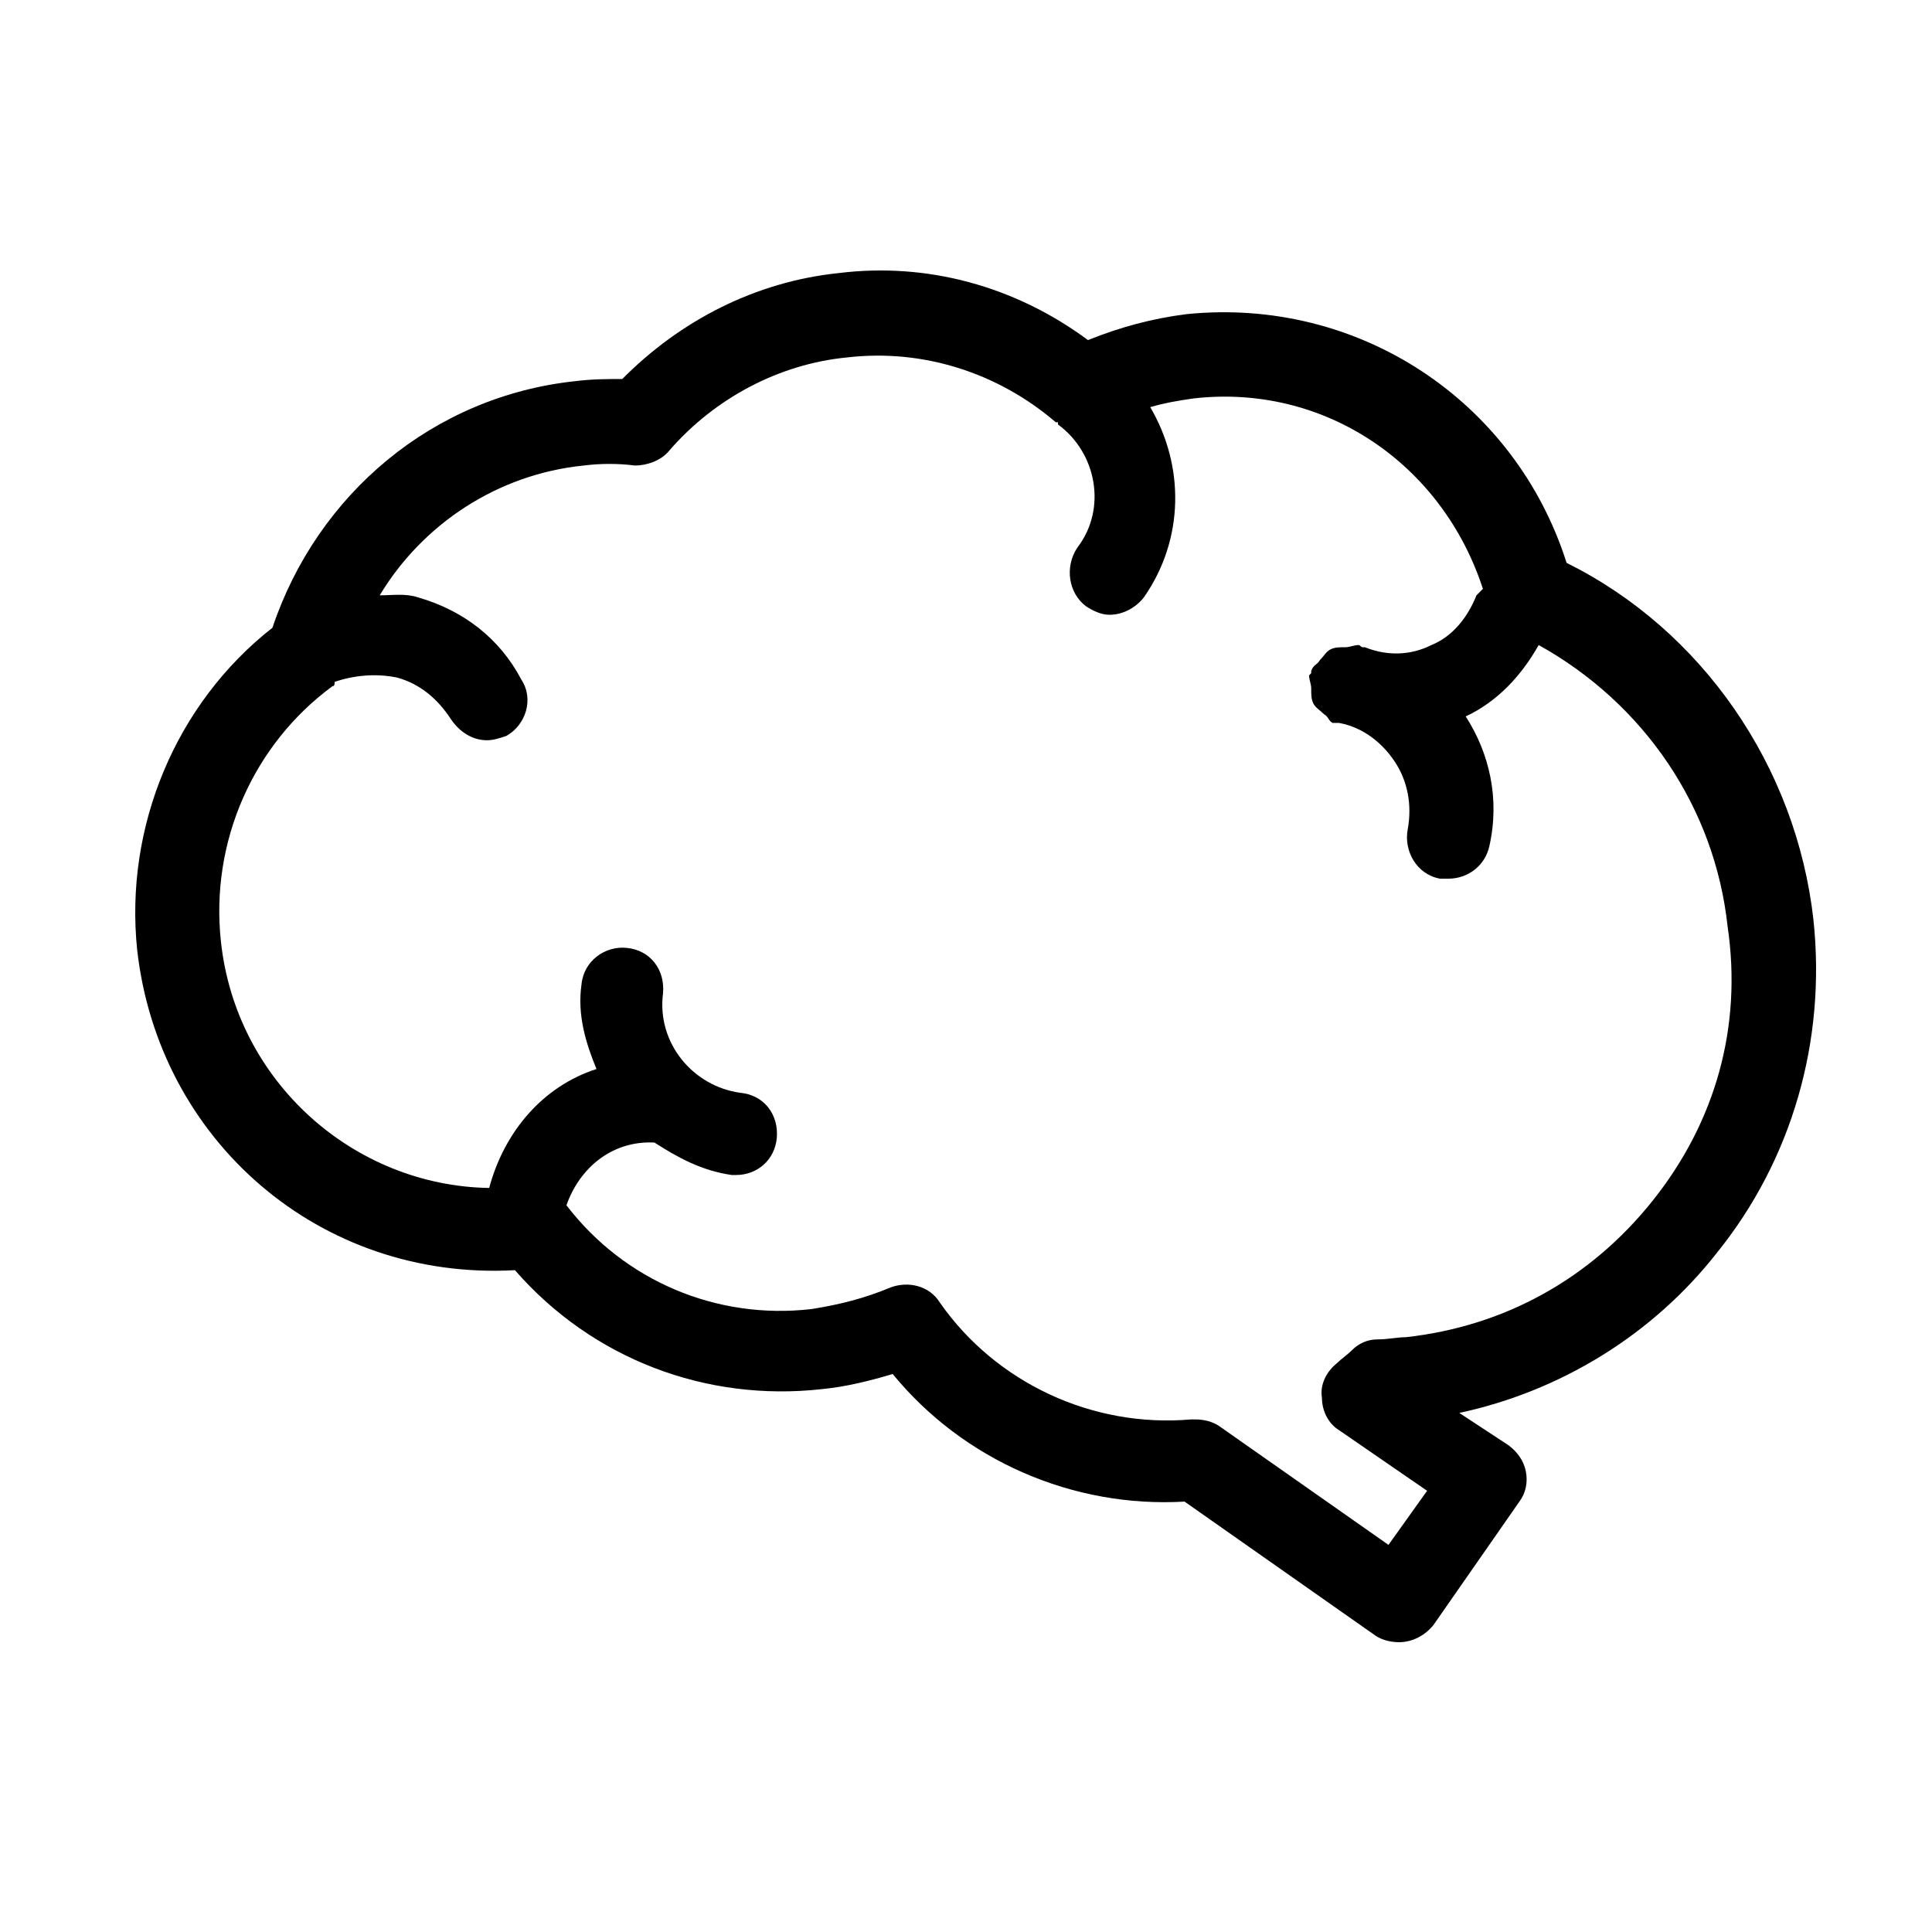 <svg width="24" height="24" viewBox="0 0 100 100" fill="none" xmlns="http://www.w3.org/2000/svg">
<path d="M93.863 47.607C92.974 39.658 88.086 32.605 81.087 29.134C78.421 20.738 70.312 15.364 61.424 16.259C59.647 16.483 57.98 16.931 56.314 17.603C52.537 14.804 47.982 13.572 43.428 14.132C39.095 14.58 35.207 16.595 32.208 19.618C31.43 19.618 30.652 19.618 29.764 19.73C22.431 20.514 16.433 25.552 14.1 32.493C9.101 36.411 6.434 42.793 7.101 49.174C8.212 59.026 16.544 66.303 26.653 65.744C30.652 70.334 36.54 72.573 42.539 71.901C43.761 71.789 45.094 71.453 46.205 71.118C49.871 75.596 55.536 78.059 61.313 77.723L71.2 84.664C71.534 84.888 71.978 85 72.422 85C73.089 85 73.755 84.664 74.2 84.104L78.643 77.723C78.977 77.275 79.088 76.715 78.977 76.156C78.866 75.596 78.532 75.148 78.088 74.812L75.533 73.133C80.754 72.013 85.531 69.102 88.864 64.848C92.752 60.034 94.529 53.876 93.863 47.607ZM85.531 62.161C82.309 66.192 77.866 68.654 72.756 69.214C72.311 69.214 71.867 69.326 71.311 69.326C70.756 69.326 70.312 69.55 69.978 69.886C69.756 70.11 69.423 70.334 69.201 70.558C68.645 71.005 68.312 71.677 68.423 72.349C68.423 73.021 68.756 73.692 69.312 74.028L73.867 77.163L71.867 79.962L63.091 73.804C62.757 73.581 62.313 73.469 61.869 73.469C61.758 73.469 61.758 73.469 61.647 73.469C56.536 73.916 51.537 71.565 48.649 67.423C48.093 66.527 46.983 66.303 46.094 66.639C44.761 67.199 43.428 67.535 41.983 67.759C37.096 68.319 32.319 66.303 29.319 62.385C29.986 60.482 31.652 59.026 33.874 59.138C35.096 59.922 36.318 60.594 37.873 60.818C37.984 60.818 37.984 60.818 38.095 60.818C39.206 60.818 40.095 60.034 40.206 58.914C40.317 57.683 39.539 56.675 38.318 56.563C35.873 56.227 33.985 53.988 34.318 51.413C34.429 50.182 33.652 49.174 32.43 49.062C31.319 48.95 30.208 49.734 30.097 50.965C29.875 52.533 30.319 53.988 30.874 55.332C28.097 56.227 26.098 58.578 25.32 61.489C18.321 61.377 12.211 56.004 11.434 48.726C10.878 43.576 13.1 38.538 17.21 35.516C17.321 35.516 17.321 35.404 17.321 35.292C18.321 34.956 19.432 34.844 20.543 35.068C21.765 35.404 22.654 36.187 23.32 37.195C23.765 37.867 24.431 38.315 25.209 38.315C25.542 38.315 25.875 38.203 26.209 38.091C27.208 37.531 27.653 36.187 26.986 35.18C25.875 33.053 23.987 31.597 21.654 30.925C20.987 30.701 20.321 30.814 19.654 30.814C21.876 27.119 25.764 24.544 30.208 24.096C31.097 23.984 31.985 23.984 32.874 24.096C33.429 24.096 34.207 23.872 34.651 23.312C36.984 20.625 40.317 18.834 43.872 18.498C47.76 18.05 51.648 19.282 54.648 21.857H54.759C54.759 21.857 54.759 21.857 54.759 21.969C56.758 23.424 57.314 26.335 55.759 28.35C55.092 29.358 55.314 30.701 56.203 31.373C56.536 31.597 56.981 31.821 57.425 31.821C58.092 31.821 58.758 31.485 59.203 30.925C61.313 27.903 61.313 24.096 59.536 21.073C60.313 20.849 60.98 20.738 61.758 20.625C68.534 19.842 74.644 23.984 76.755 30.478C76.644 30.59 76.533 30.701 76.422 30.814C75.977 31.933 75.2 32.941 74.089 33.388C72.978 33.948 71.756 33.948 70.645 33.5H70.534C70.423 33.5 70.423 33.388 70.312 33.388C70.089 33.388 69.867 33.5 69.645 33.5C69.312 33.5 69.09 33.5 68.867 33.612C68.645 33.724 68.534 33.948 68.312 34.172C68.201 34.396 67.979 34.396 67.868 34.732V34.844L67.757 34.956C67.757 35.18 67.868 35.404 67.868 35.628C67.868 35.963 67.868 36.187 67.979 36.411C68.09 36.635 68.312 36.747 68.534 36.971C68.756 37.083 68.756 37.307 68.978 37.419C69.09 37.419 69.09 37.419 69.201 37.419C69.201 37.419 69.201 37.419 69.312 37.419C70.534 37.643 71.534 38.426 72.2 39.434C72.867 40.442 73.089 41.673 72.867 42.905C72.644 44.024 73.311 45.256 74.533 45.48C74.644 45.48 74.866 45.48 74.977 45.48C75.977 45.48 76.866 44.808 77.088 43.8C77.644 41.337 77.088 38.986 75.866 37.083C77.532 36.299 78.754 34.956 79.643 33.388C85.087 36.411 88.753 41.785 89.419 47.943C90.197 53.205 88.753 58.131 85.531 62.161Z" fill="currentColor"/>
</svg>
	